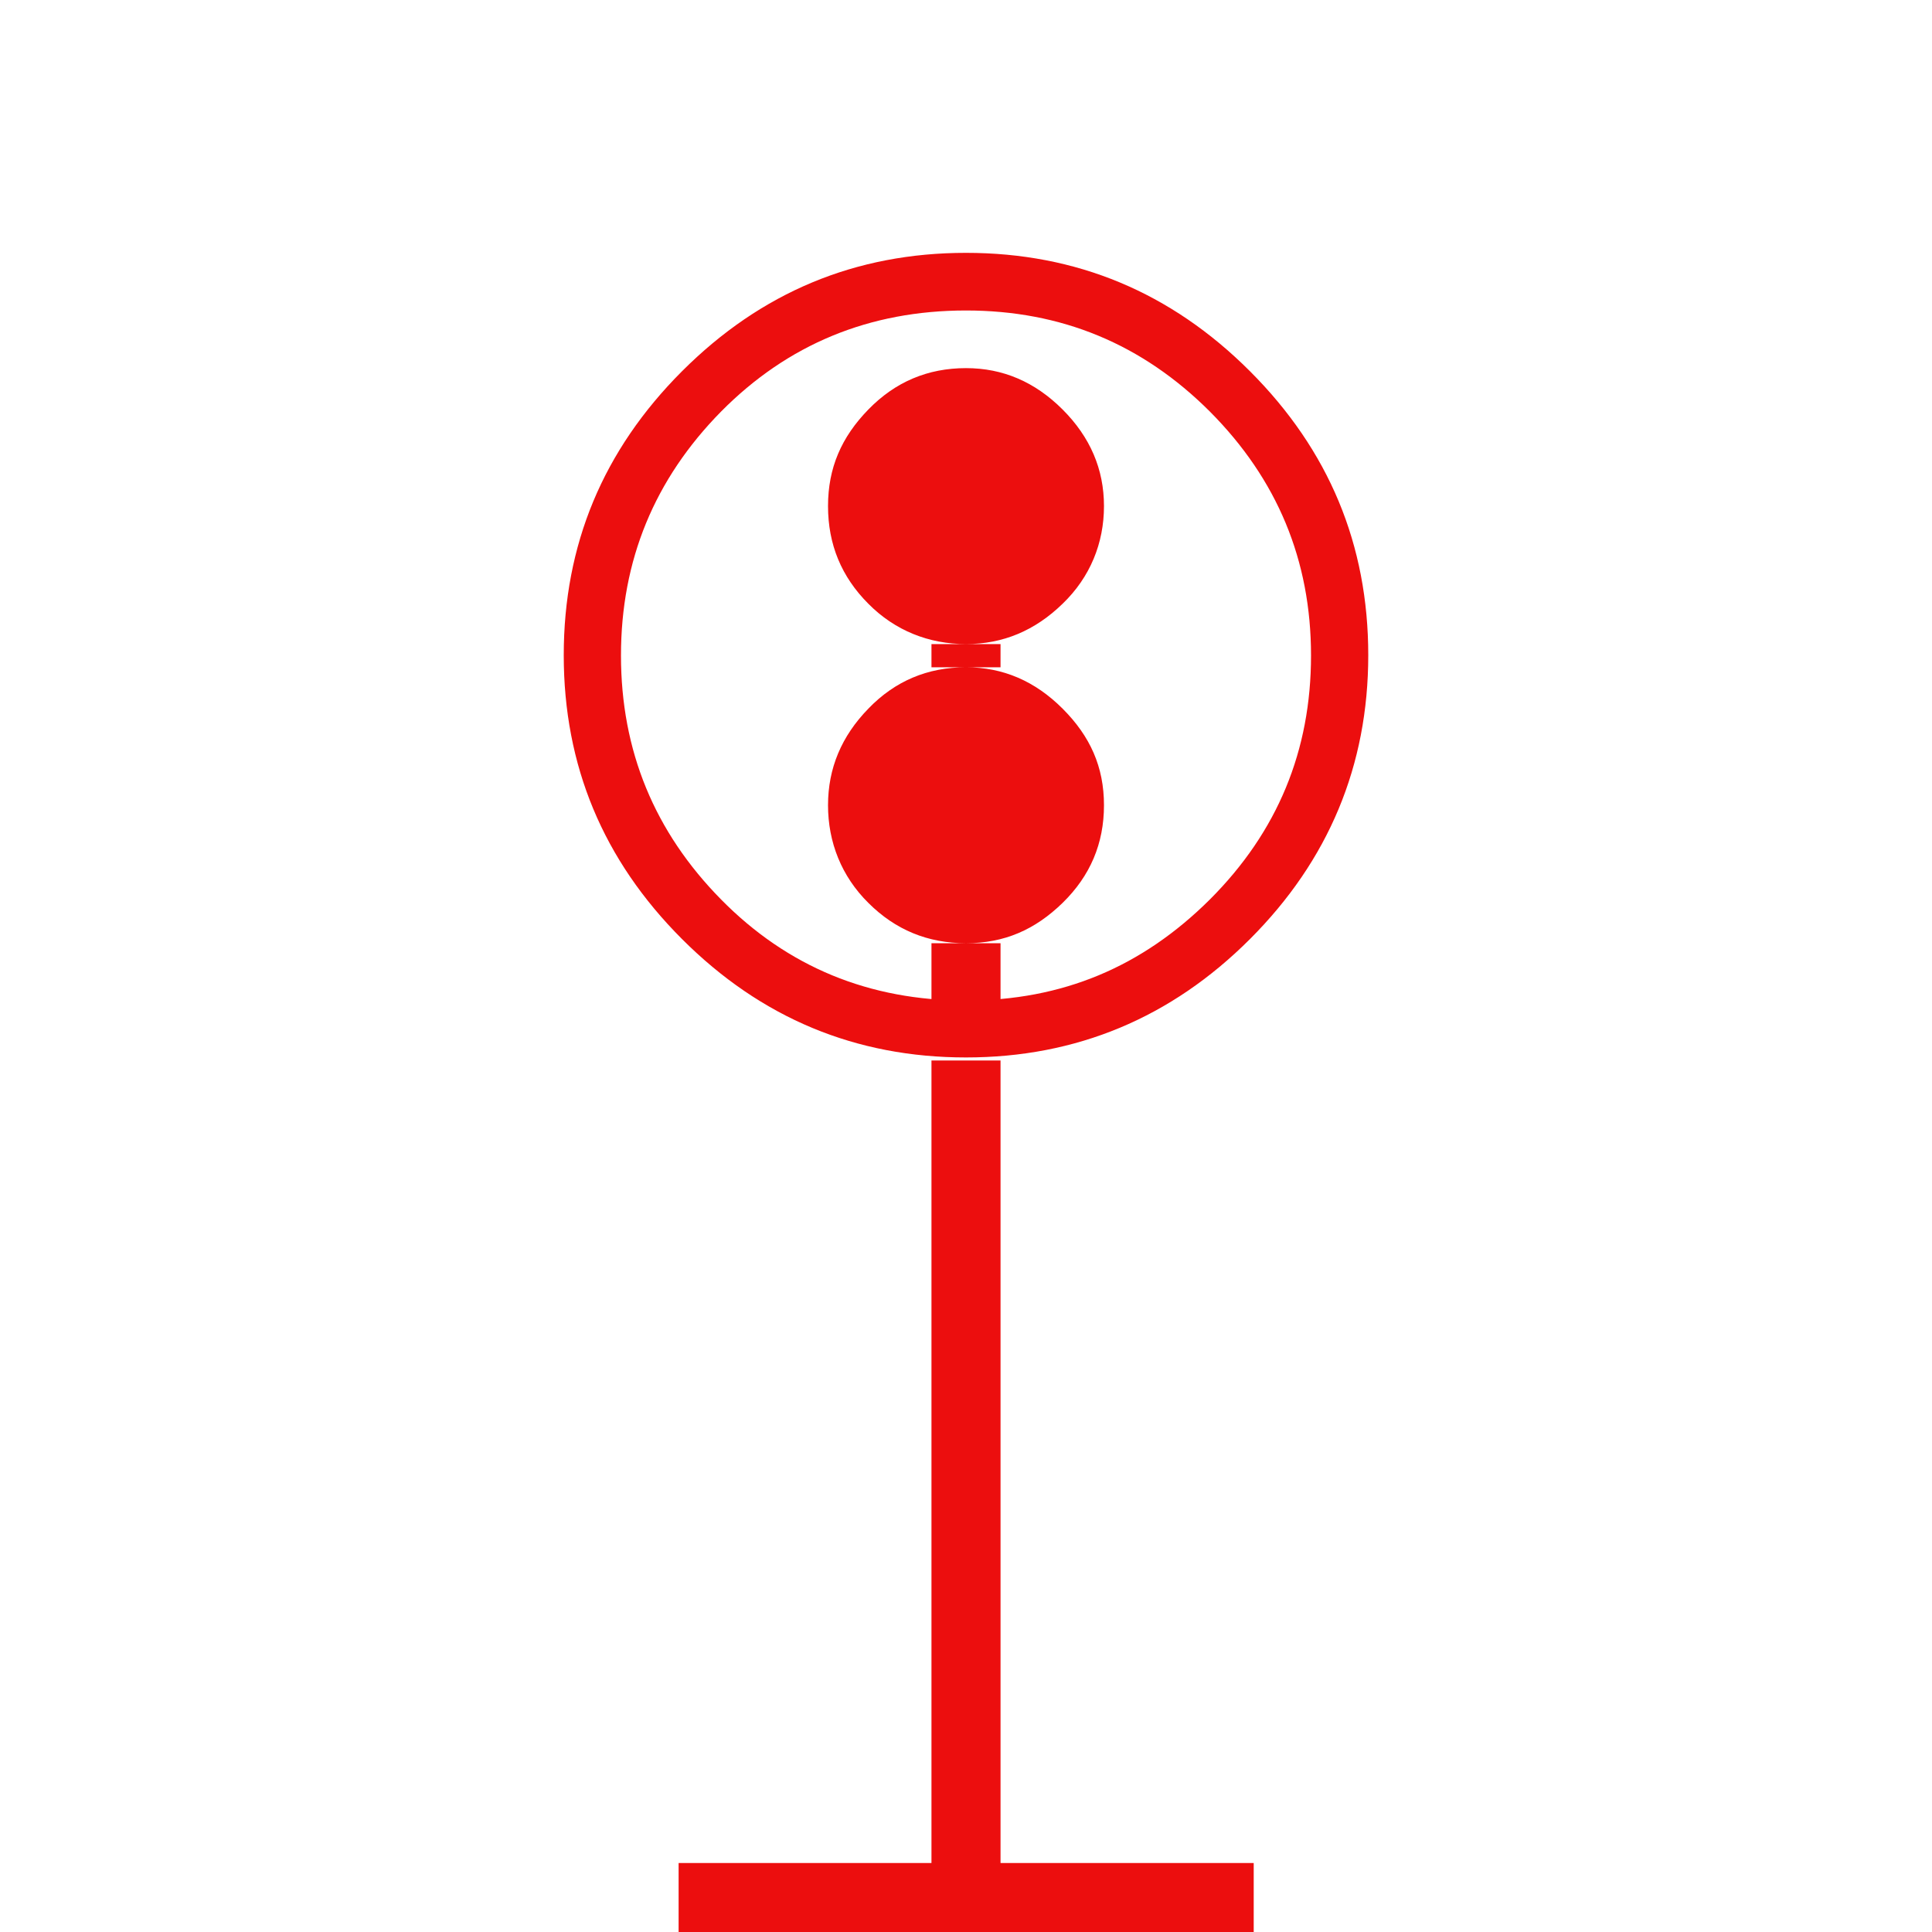 <?xml version="1.0" encoding="UTF-8"?>
<svg width="24px" height="24px" viewBox="0 0 24 24" version="1.1" xmlns="http://www.w3.org/2000/svg" xmlns:xlink="http://www.w3.org/1999/xlink">
    <title>05097CBD-E3B8-4C81-B7D3-3F36447D0AE2</title>
    <g id="Squat-laskuri" stroke="none" stroke-width="1" fill="none" fill-rule="evenodd">
        <g id="colors_and_typography" transform="translate(-722, -962)">
            <g id="turvalaite_ikonit" transform="translate(722, 914)">
                <g id="karimerkki_valaistu" transform="translate(0, 48)">
                    <path d="M12,3.141 C13.371,3.141 14.546,3.63 15.527,4.611 C16.509,5.593 16.997,6.767 16.997,8.139 C16.997,9.51 16.504,10.689 15.527,11.666 C14.55,12.643 13.371,13.136 12,13.136 C10.629,13.136 9.454,12.647 8.473,11.666 C7.491,10.684 7.003,9.51 7.003,8.139 C7.003,6.767 7.491,5.593 8.473,4.611 C9.454,3.63 10.629,3.141 12,3.141 L12,3.141 Z M12,3.857 C10.8,3.857 9.784,4.277 8.957,5.113 C8.13,5.953 7.714,6.96 7.714,8.143 C7.714,9.326 8.13,10.333 8.957,11.173 C9.784,12.013 10.8,12.429 12,12.429 C13.2,12.429 14.19,12.009 15.03,11.173 C15.87,10.333 16.286,9.326 16.286,8.143 C16.286,6.96 15.866,5.953 15.03,5.113 C14.19,4.273 13.183,3.857 12,3.857 Z M8.43,23.143 L15.574,23.143 L15.574,24 L8.43,24 L8.43,23.143 Z M12,4.573 C12.459,4.573 12.857,4.744 13.2,5.087 C13.543,5.43 13.714,5.829 13.714,6.287 C13.714,6.746 13.543,7.17 13.2,7.5 C12.857,7.834 12.459,8.001 12,8.001 C11.541,8.001 11.117,7.834 10.787,7.5 C10.453,7.166 10.286,6.763 10.286,6.287 C10.286,5.811 10.453,5.43 10.787,5.087 C11.121,4.744 11.524,4.573 12,4.573 Z M12,8.289 C11.524,8.289 11.117,8.46 10.787,8.803 C10.453,9.146 10.286,9.544 10.286,10.003 C10.286,10.461 10.453,10.886 10.787,11.216 C11.121,11.55 11.524,11.717 12,11.717 C12.476,11.717 12.857,11.55 13.2,11.216 C13.543,10.881 13.714,10.479 13.714,10.003 C13.714,9.527 13.543,9.146 13.2,8.803 C12.857,8.46 12.459,8.289 12,8.289 L12,8.289 Z M11.571,8.001 L12.429,8.001 L12.429,8.289 L11.571,8.289 L11.571,8.001 Z M11.571,11.717 L12.429,11.717 L12.429,12.433 L11.571,12.433 L11.571,11.717 Z M11.571,13.174 L12.429,13.174 L12.429,23.147 L11.571,23.147 L11.571,13.17 L11.571,13.174 Z" id="Shape" fill="#EC0E0E" fill-rule="nonzero"></path>
                    <rect id="Rectangle" x="0" y="0" width="24" height="24"></rect>
                </g>
            </g>
        </g>
    </g>
</svg>